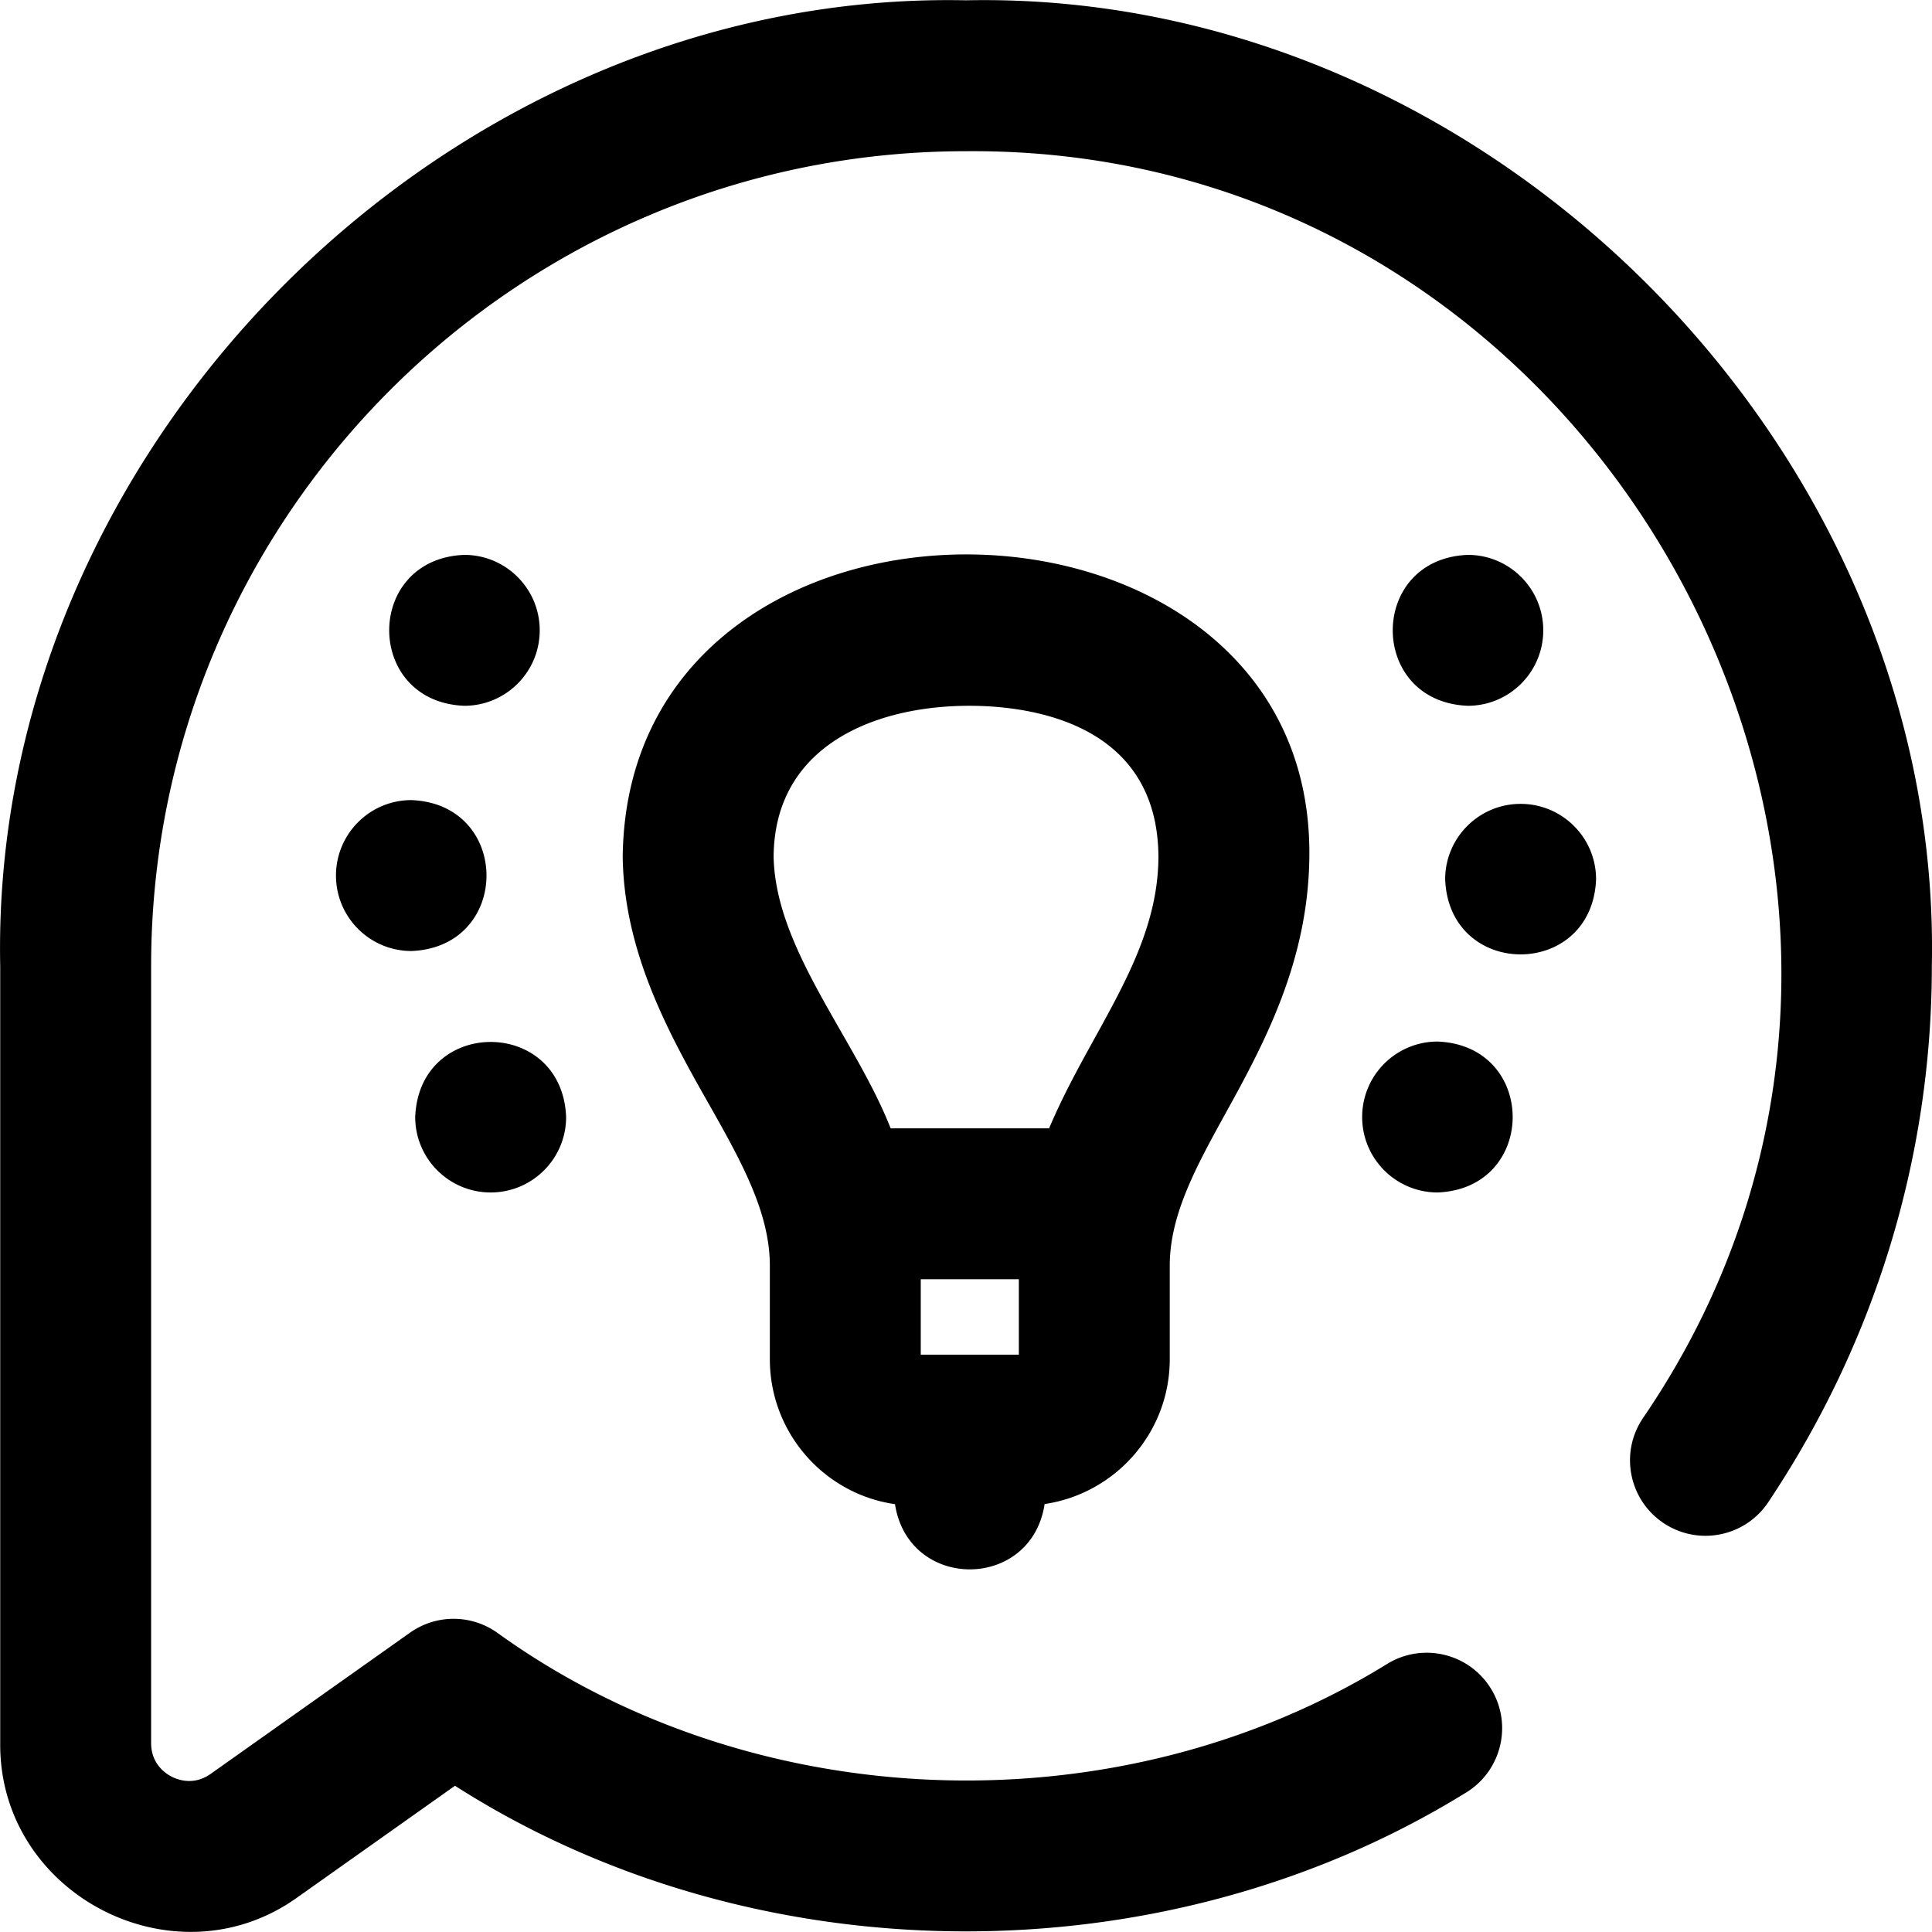<?xml version="1.0" standalone="no"?><!DOCTYPE svg PUBLIC "-//W3C//DTD SVG 1.1//EN" "http://www.w3.org/Graphics/SVG/1.1/DTD/svg11.dtd"><svg t="1657957972671" class="icon" viewBox="0 0 1024 1024" version="1.1" xmlns="http://www.w3.org/2000/svg" p-id="2192" xmlns:xlink="http://www.w3.org/1999/xlink" width="200" height="200"><defs><style type="text/css"></style></defs><path d="M1023.917 512.056c0 101.043-29.992 199.31-86.731 284.178-12.276 18.36-37.111 23.298-55.473 11.02-18.362-12.276-23.296-37.113-11.02-55.473 193.005-281.896-17.683-674.473-358.683-671.637-238.154-0.002-431.911 193.755-431.911 431.915v411.815c0 10.986 7.561 16.081 10.812 17.763 3.249 1.682 11.78 4.903 20.744-1.444l105.644-74.83a39.986 39.986 0 0 1 46.159-0.05c136.038 98.223 329.419 104.634 471.994 16.463 18.89-11.442 43.484-5.403 54.925 13.487 11.444 18.892 5.405 43.484-13.487 54.927-160.567 99.233-376.848 97.917-535.741-3.703L157.885 1005.464C92.719 1052.471-0.585 1004.192 0.115 923.875V512.056C-5.56 236.897 236.854-5.533 512.019 0.158c275.137-5.693 517.595 236.749 511.898 511.898z m-217.958-85.984c-22.088 0-39.992 17.905-39.992 39.992 2.106 53.05 77.887 53.034 79.985 0 0-22.088-17.905-39.992-39.992-39.992z m-83.984 165.968c0 22.088 17.905 39.992 39.992 39.992 53.05-2.106 53.034-77.887 0-79.985-22.088 0-39.992 17.905-39.992 39.992z m-391.925-137.974c-0.01-0.354-0.008 0.328 0 0z m487.907-119.977c0-22.088-17.905-39.992-39.992-39.992-53.05 2.106-53.034 77.887 0 79.985 22.088 0 39.992-17.907 39.992-39.992z m-531.898 0c0-22.088-17.905-39.992-39.992-39.992-53.05 2.106-53.034 77.887 0 79.985 22.088 0 39.992-17.907 39.992-39.992z m-107.979 129.975c0 22.088 17.905 39.992 39.992 39.992 53.05-2.106 53.034-77.887 0-79.985-22.088 0-39.992 17.905-39.992 39.992z m515.901-9.998c0.006 0.308 0.006-0.294 0 0z m-433.917 177.966c22.088 0 39.992-17.905 39.992-39.992-2.106-53.05-77.887-53.034-79.985 0 0 22.086 17.905 39.992 39.992 39.992z m147.972 88.355v-49.459c0-28.717-15.533-56.127-33.52-87.869-20.55-36.265-43.818-79.033-44.465-128.993 2.53-216.329 366.41-210.88 363.93 0-0.532 54.969-23.498 98.129-43.78 134.894-16.209 29.38-30.206 54.756-30.206 81.968v49.459c0 38.945-28.852 71.278-66.319 76.783-7.065 46.157-72.196 46.171-79.313 0.062-37.439-5.325-66.327-37.757-66.327-76.845z m131.975-42.364h-51.99v39.992h51.99zM410.037 454.169c1.02 48.979 43.146 96.006 62.03 143.87h83.978c7.193-17.029 15.897-32.804 24.119-47.711 17.309-31.378 33.664-61.026 33.83-96.132-0.34-72.298-70.159-80.115-100.217-80.115-49.992 0-103.402 21.054-103.74 80.087z" p-id="2193"></path></svg>